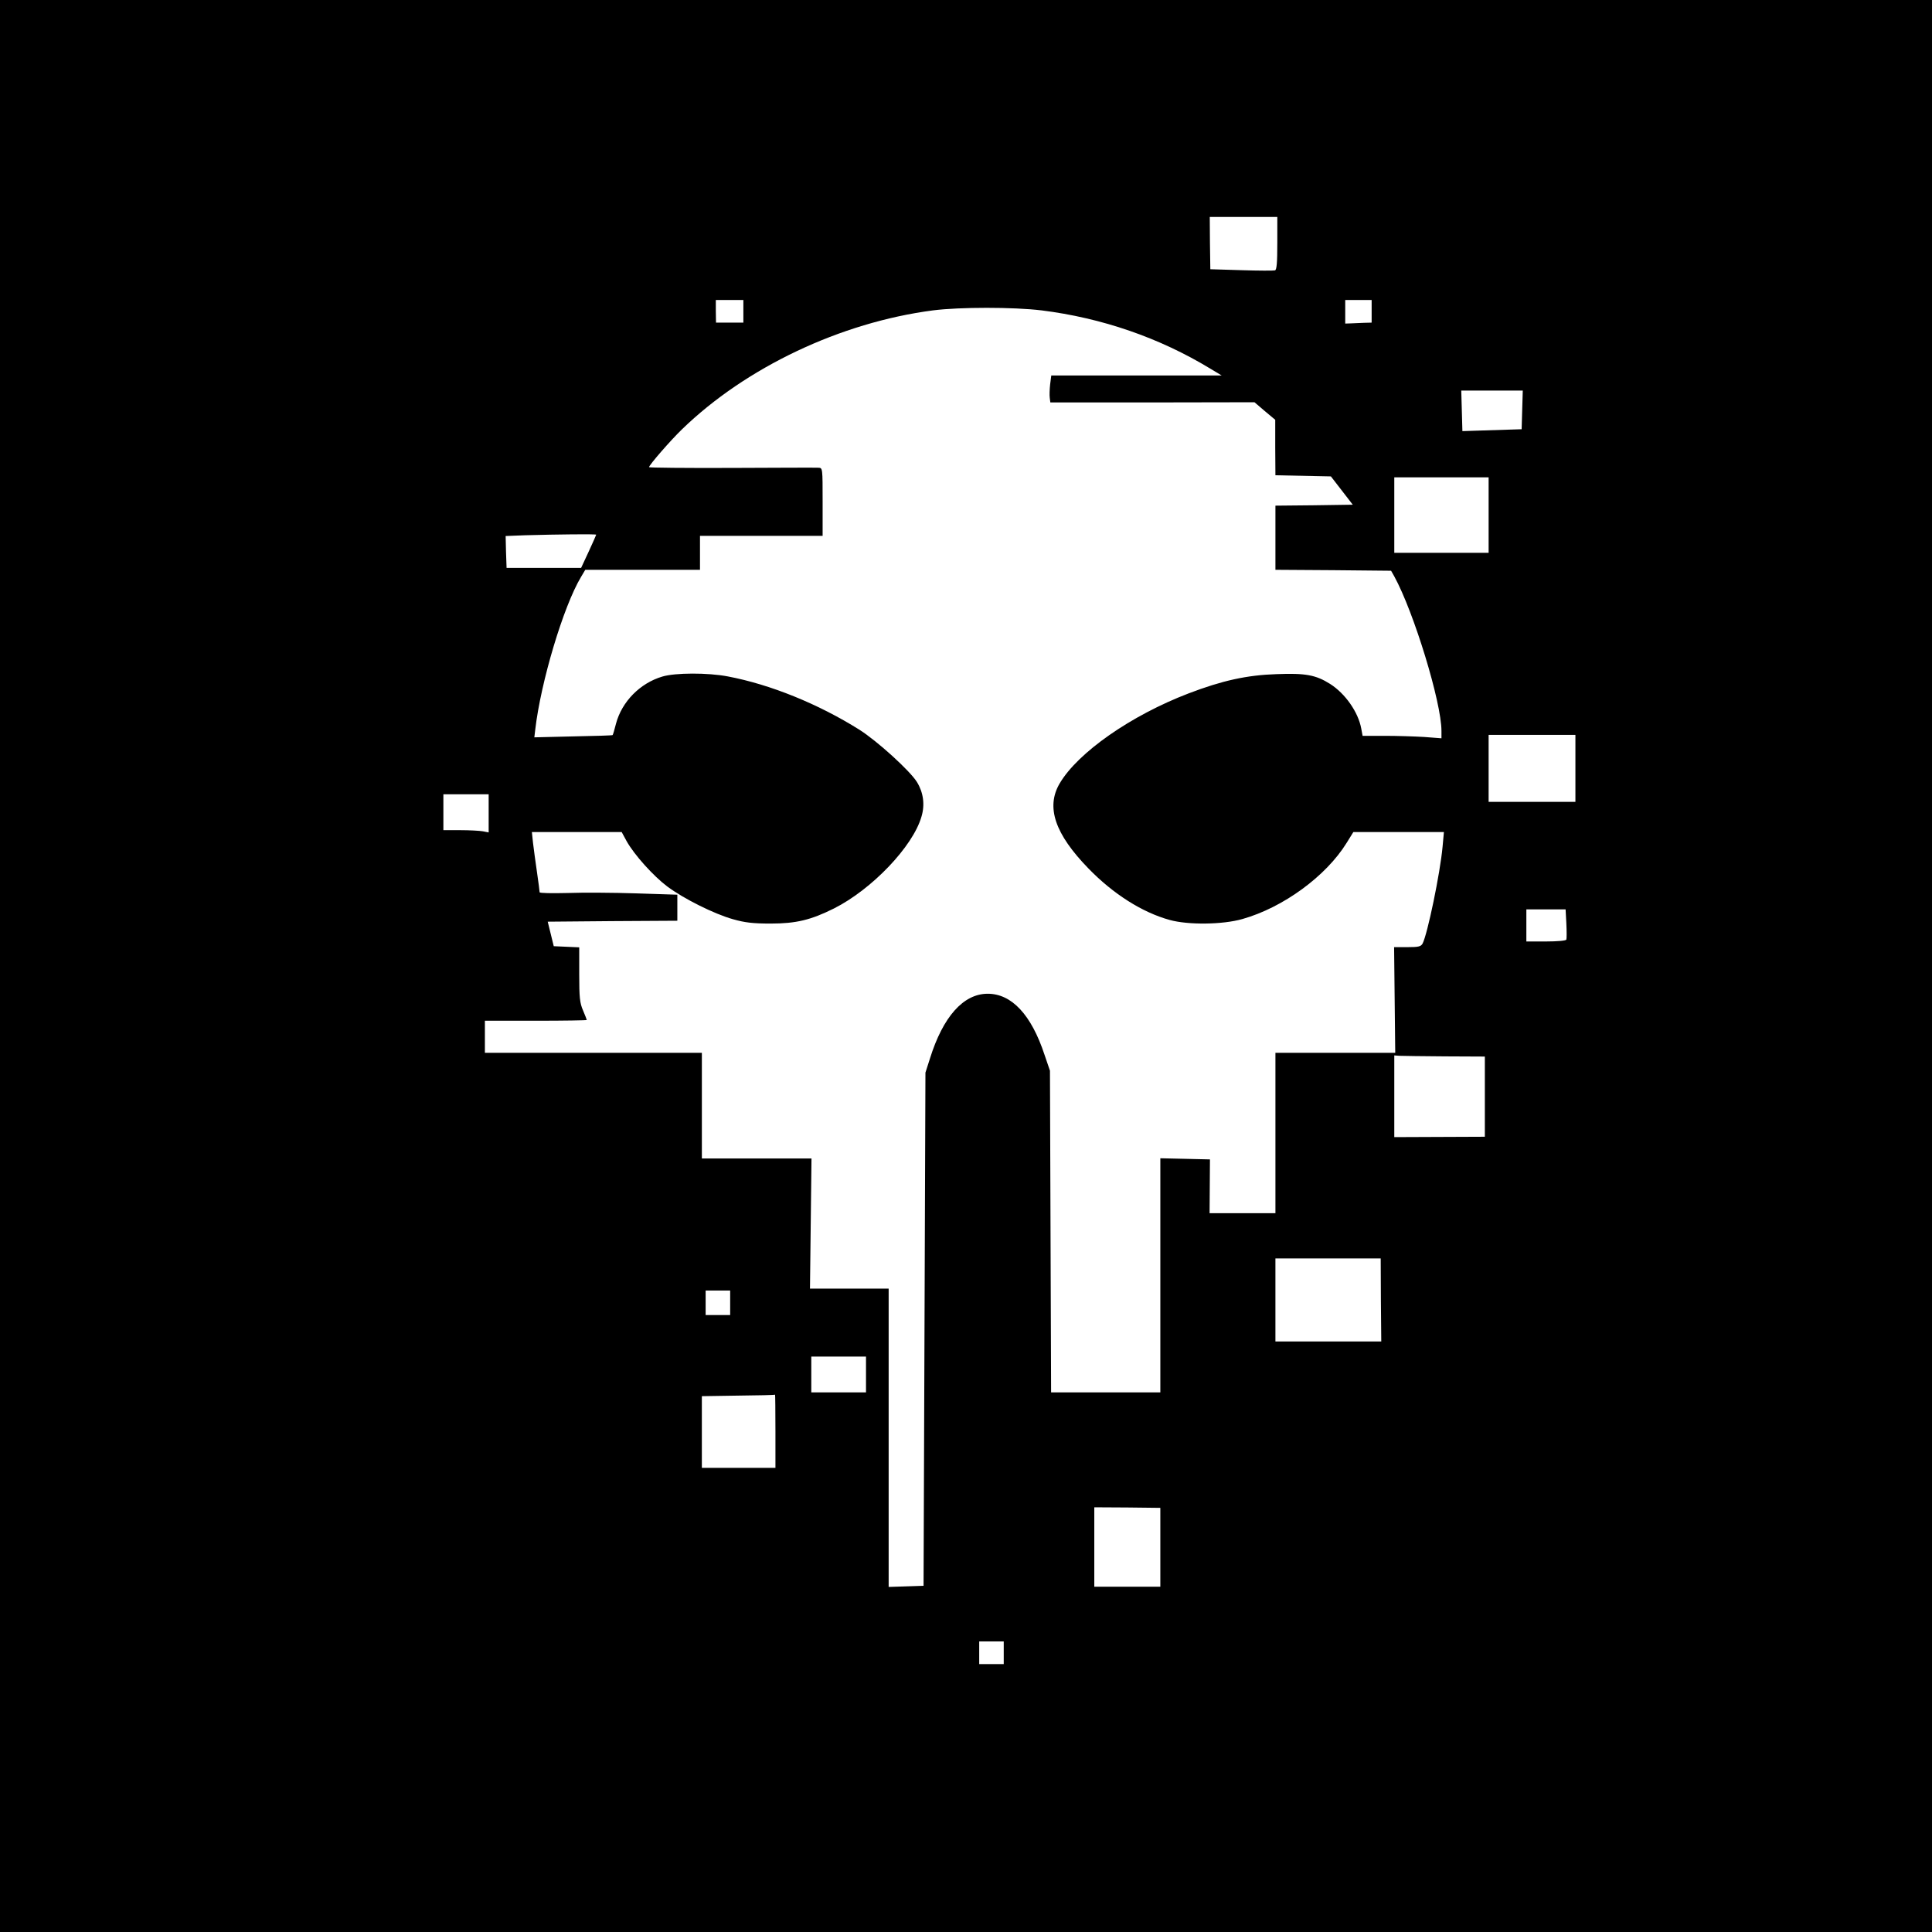 <?xml version="1.0" standalone="no"?>
<!DOCTYPE svg PUBLIC "-//W3C//DTD SVG 20010904//EN"
 "http://www.w3.org/TR/2001/REC-SVG-20010904/DTD/svg10.dtd">
<svg version="1.0" xmlns="http://www.w3.org/2000/svg"
 width="1024pt" height="1024pt" viewBox="0 0 1024 1024"
 preserveAspectRatio="xMidYMid meet">
<g transform="translate(0,1024) scale(0.1,-0.1)"
fill="#000000" stroke="none">
<path d="M0 5120 l0 -5120 5120 0 5120 0 0 5120 0 5120 -5120 0 -5120 0 0
-5120z m6770 3831 c0 -102 -3 -140 -12 -144 -7 -2 -87 -2 -178 1 l-165 5 -2
138 -1 139 179 0 179 0 0 -139z m-2830 -361 l0 -60 -72 0 -73 0 -1 60 0 60 73
0 73 0 0 -60z m3330 0 l0 -60 -40 -1 c-22 -1 -53 -2 -70 -3 l-30 -1 0 63 0 62
70 0 70 0 0 -60z m-1750 5 c320 -40 625 -145 895 -309 l60 -36 -452 0 -451 0
-6 -47 c-3 -27 -4 -59 -2 -72 l3 -24 541 0 541 1 55 -47 55 -46 0 -147 1 -147
147 -3 147 -3 58 -75 58 -75 -205 -3 -205 -2 0 -170 0 -170 307 -2 306 -3 17
-30 c104 -190 250 -668 250 -819 l0 -39 -92 7 c-50 3 -144 6 -208 6 l-118 0
-7 38 c-16 88 -85 186 -165 237 -76 48 -131 58 -284 52 -157 -5 -288 -34 -466
-102 -306 -117 -588 -314 -684 -478 -73 -125 -25 -267 153 -450 131 -135 285
-233 431 -273 98 -27 280 -25 385 5 216 61 443 227 552 403 l36 58 240 0 240
0 -7 -77 c-13 -142 -80 -464 -106 -514 -9 -16 -22 -19 -81 -19 l-70 0 3 -280
3 -280 -317 0 -318 0 0 -425 0 -425 -175 0 -174 0 1 143 1 142 -131 3 -132 3
0 -621 0 -620 -290 0 -289 0 -3 853 -3 852 -29 85 c-70 212 -174 323 -301 323
-129 0 -237 -122 -306 -343 l-24 -75 -5 -1360 -5 -1360 -92 -3 -93 -3 0 791 0
790 -208 0 -209 0 4 345 4 345 -290 0 -291 0 0 280 0 280 -575 0 -575 0 0 85
0 85 270 0 c149 0 270 2 270 4 0 2 -9 25 -20 51 -17 39 -20 69 -20 190 l0 144
-67 3 -68 3 -16 65 -16 65 343 3 344 2 0 69 0 69 -217 7 c-120 4 -284 5 -365
2 -84 -2 -148 -1 -148 4 0 5 -6 53 -14 107 -8 53 -17 123 -21 155 l-6 57 238
0 238 0 26 -48 c41 -73 141 -184 215 -240 87 -65 249 -146 349 -174 63 -18
106 -23 200 -23 134 0 213 19 335 80 201 101 419 329 464 487 19 63 10 128
-24 183 -37 60 -211 218 -306 278 -217 136 -470 239 -697 282 -105 20 -278 20
-347 -1 -118 -35 -214 -133 -245 -249 -8 -32 -16 -59 -18 -61 -1 -2 -95 -5
-209 -7 l-206 -5 5 42 c29 250 149 653 243 809 l22 37 304 0 304 0 0 90 0 90
325 0 325 0 0 180 c0 180 0 180 -22 181 -13 1 -220 0 -460 -1 -241 -1 -438 1
-438 4 0 11 113 141 174 200 339 329 841 567 1331 631 142 18 426 18 575 0z
m2548 -527 l-3 -103 -157 -5 -157 -5 -3 108 -3 107 163 0 163 0 -3 -102z
m-178 -558 l0 -200 -250 0 -250 0 0 200 0 200 250 0 250 0 0 -200z m-4730
-104 c0 -2 -18 -42 -40 -90 l-40 -86 -197 0 -198 0 -3 85 -2 84 102 4 c176 5
378 7 378 3z m5190 -1238 l0 -178 -230 0 -230 0 0 178 0 177 230 0 230 0 0
-177z m-5760 -239 l0 -101 -31 6 c-17 3 -71 6 -120 6 l-89 0 0 95 0 95 120 0
120 0 0 -101z m5712 -584 c2 -42 2 -80 0 -85 -2 -6 -49 -10 -108 -10 l-104 0
0 85 0 85 104 0 104 0 4 -75z m-644 -704 l212 -1 0 -212 0 -213 -240 -1 -240
-1 0 217 0 216 28 -2 c15 -1 123 -2 240 -3z m-339 -1291 l2 -220 -281 0 -280
0 0 220 0 220 279 0 279 0 1 -220z m-3449 -15 l0 -65 -65 0 -65 0 0 65 0 65
65 0 65 0 0 -65z m720 -380 l0 -95 -145 0 -145 0 0 95 0 95 145 0 145 0 0 -95z
m-480 -300 l0 -195 -195 0 -195 0 0 190 0 190 193 3 c105 1 193 3 195 5 1 1 2
-86 2 -193z m2040 -616 l0 -209 -175 0 -175 0 0 210 0 211 175 -1 175 -2 0
-209z m-830 -559 l0 -60 -65 0 -65 0 0 60 0 60 65 0 65 0 0 -60z"/>
</g>
</svg>
